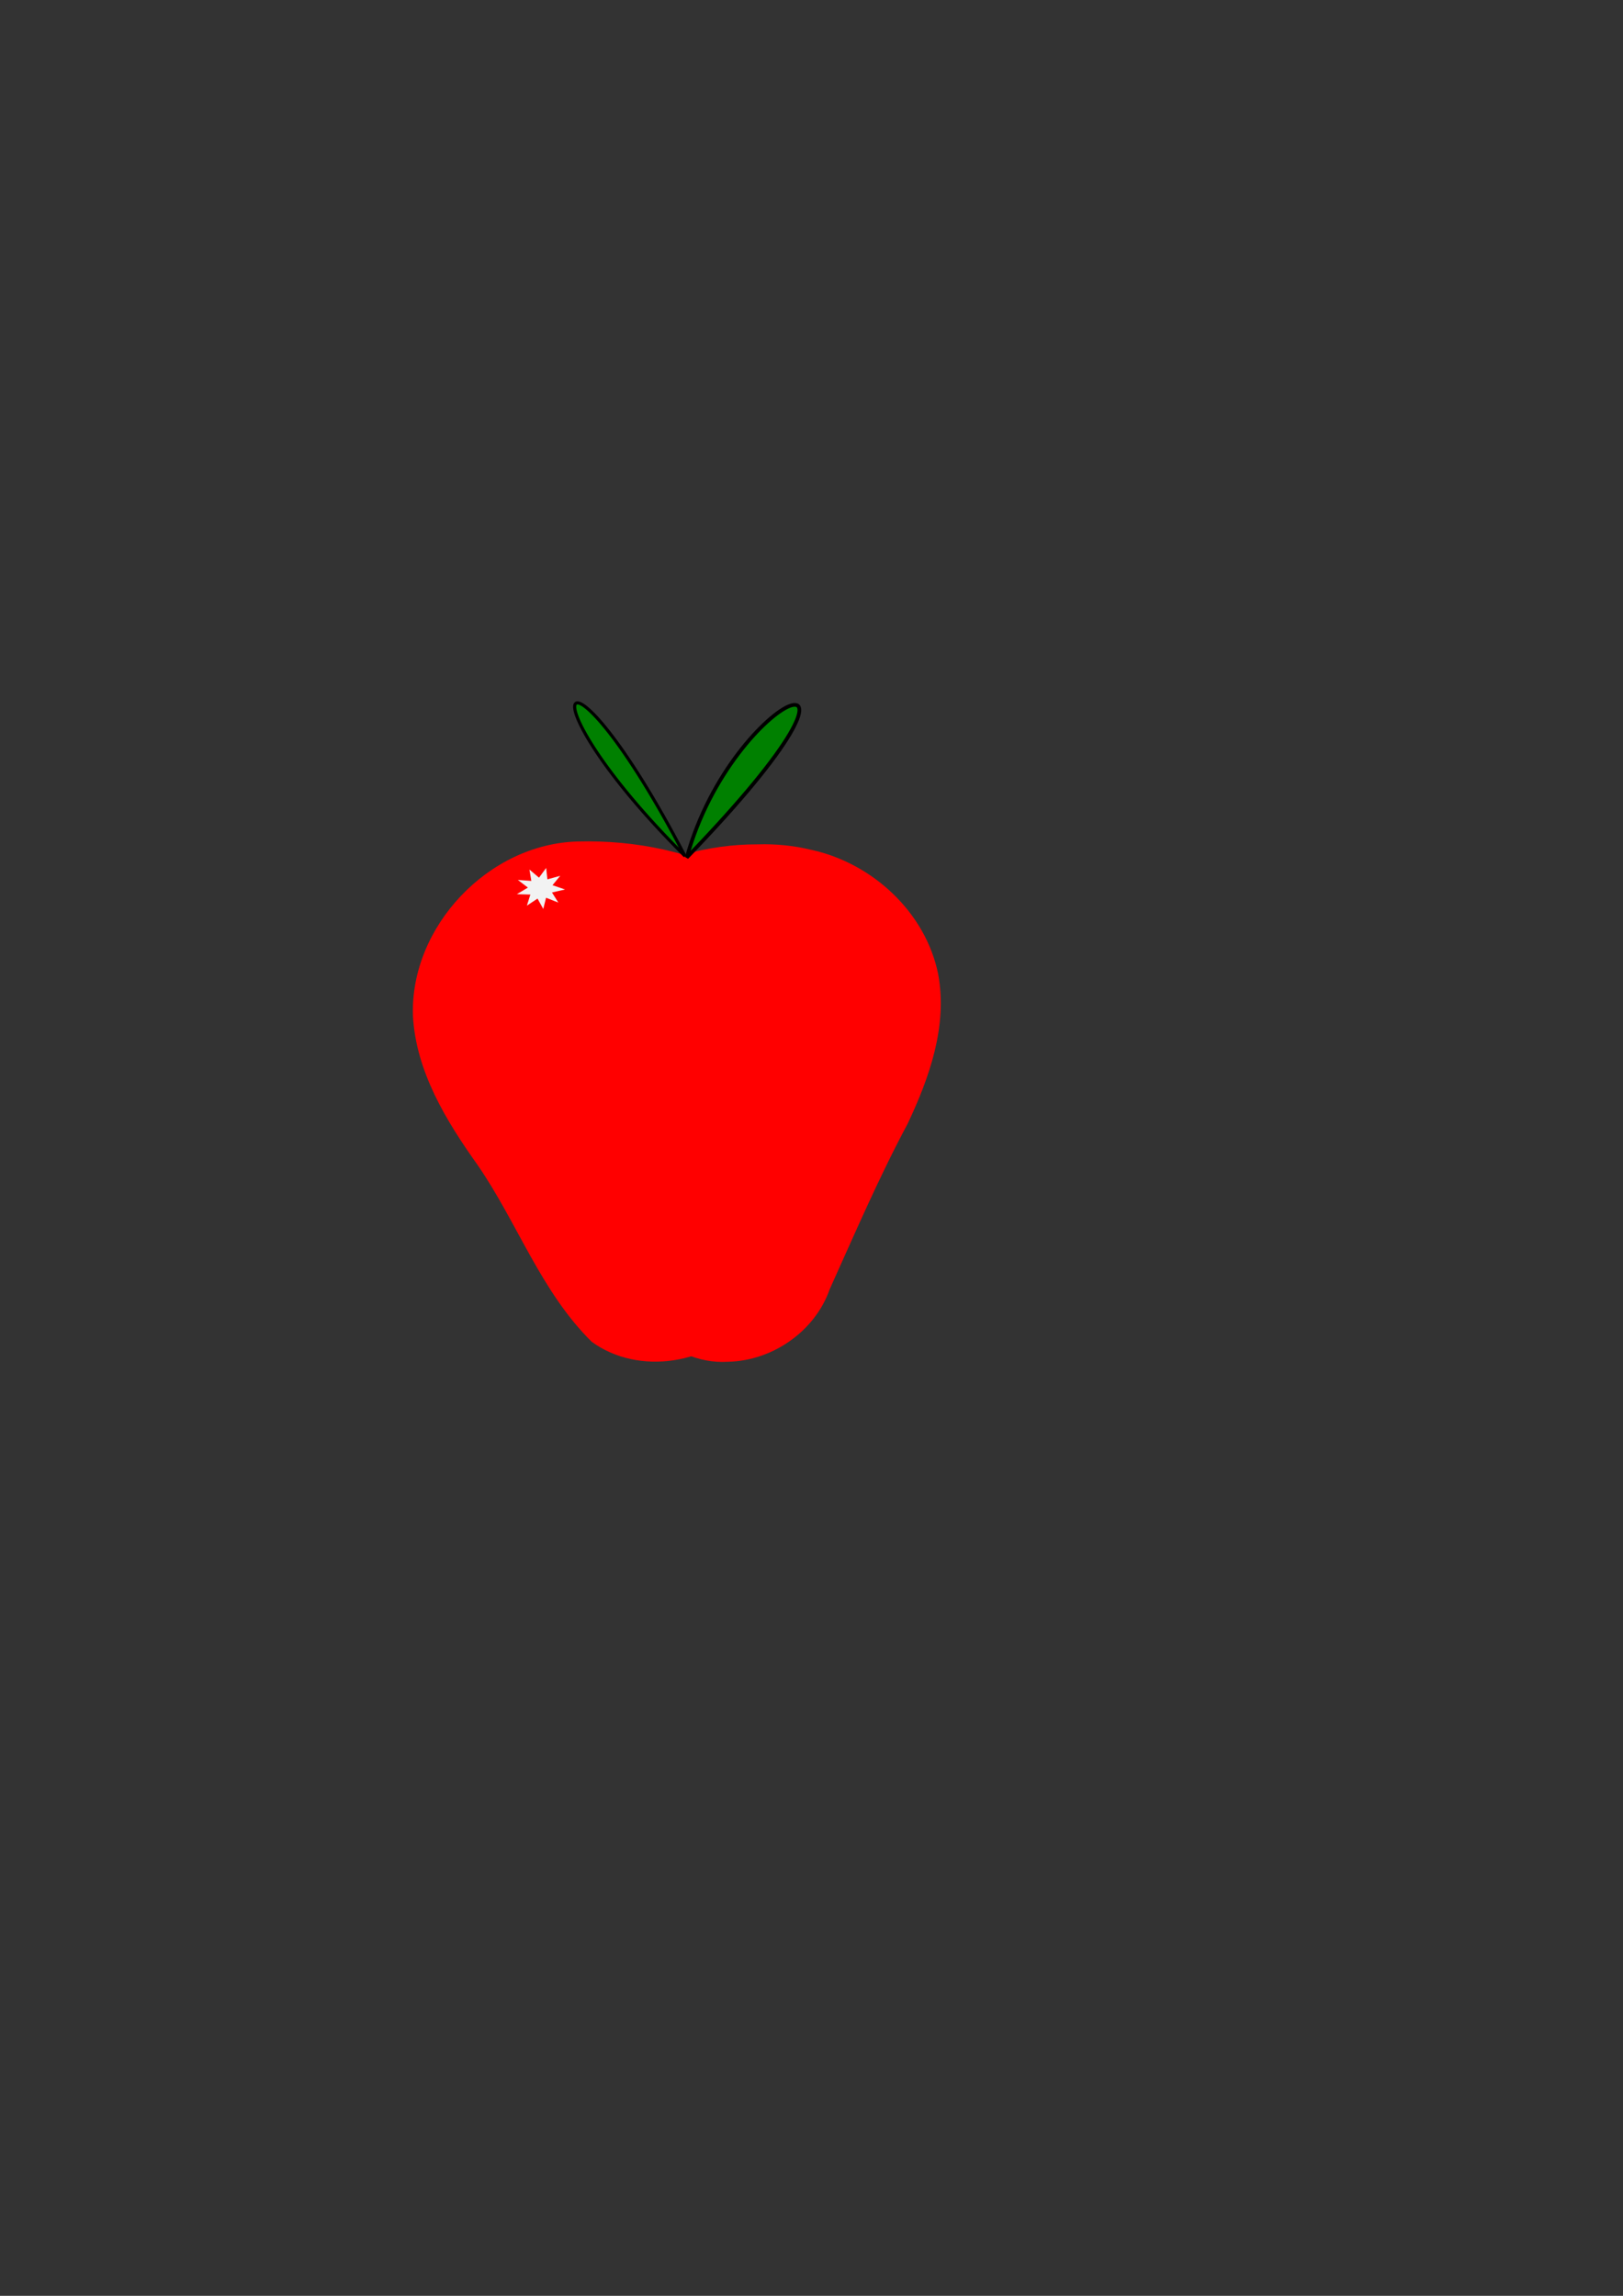 <?xml version="1.0" encoding="UTF-8" standalone="no"?>
<!-- Created with Inkscape (http://www.inkscape.org/) -->

<svg
   xmlns:dc="http://purl.org/dc/elements/1.1/"
   xmlns:cc="http://creativecommons.org/ns#"
   xmlns:rdf="http://www.w3.org/1999/02/22-rdf-syntax-ns#"
   xmlns:svg="http://www.w3.org/2000/svg"
   xmlns="http://www.w3.org/2000/svg"
   xmlns:sodipodi="http://sodipodi.sourceforge.net/DTD/sodipodi-0.dtd"
   xmlns:inkscape="http://www.inkscape.org/namespaces/inkscape"
   width="744.094"
   height="1052.362"
   id="svg2"
   version="1.1"
   inkscape:version="0.48.4 r9939"
   sodipodi:docname="New document 1">
  <rect width="100%" height="100%" fill="#333333" stroke="none"/>
  <defs
     id="defs4" />
  <sodipodi:namedview
     id="base"
     pagecolor="#ffffff"
     bordercolor="#666666"
     borderopacity="1.0"
     inkscape:pageopacity="0.0"
     inkscape:pageshadow="2"
     inkscape:zoom="0.7"
     inkscape:cx="330.69955"
     inkscape:cy="433.12265"
     inkscape:document-units="px"
     inkscape:current-layer="layer1"
     showgrid="false"
     inkscape:window-width="1366"
     inkscape:window-height="705"
     inkscape:window-x="1352"
     inkscape:window-y="-8"
     inkscape:window-maximized="1" />
  <g
     inkscape:label="Layer 1"
     inkscape:groupmode="layer"
     id="layer1">
    <g
       id="g3825">
      <g
         id="g3791">
        <path
           id="path2985-1"
           d="M 202.062 381.438 C 161.133 382.469 125.059 420.466 126.463 461.444 C 127.897 486.959 141.706 509.513 156.151 529.785 C 174.364 556.25 185.194 587.841 208.406 610.75 C 230.041 626.518 262.901 621.015 279.741 600.715 C 297.13 581.48 305.359 556.39 316.618 533.503 C 325.627 513.542 334.446 491.843 331.099 469.495 C 326.616 439.197 305.014 413.595 278.625 399.219 C 255.462 386.167 228.498 380.74 202.062 381.438 z "
           style="fill:#ff0000;fill-opacity:1;stroke:#696764;stroke-width:4;stroke-linejoin:bevel;stroke-miterlimit:4;stroke-dashoffset:0;stroke-opacity:0"
           transform="translate(62.857,4.286)" />
        <path
           id="path2985-1-7"
           d="M 213.125 382.75 C 167.501 382.582 121.664 408.752 101.758 450.352 C 91.601 473.374 96.755 500.597 109.728 521.411 C 126.618 549.944 140.401 581.008 163.715 605.121 C 173.011 614.52 185.938 620.775 199.358 619.925 C 219.711 619.56 239.34 606.06 246.096 586.7 C 257.596 561.209 268.633 535.47 281.847 510.803 C 291.834 489.655 300.217 465.988 295.853 442.314 C 290.126 413.845 265.578 391.28 237.552 385.241 C 229.574 383.307 221.328 382.493 213.125 382.75 z "
           style="fill:#ff0000;fill-opacity:1;stroke:#696764;stroke-width:4;stroke-linejoin:bevel;stroke-miterlimit:4;stroke-dashoffset:0;stroke-opacity:0"
           transform="translate(134.286,4.286)" />
      </g>
      <path
         inkscape:connector-curvature="0"
         id="path3803"
         d="m 314.071,392.433 c -56.729,-108.89 -77.449,-77.109 0,0 z"
         style="fill:#008000;stroke:#000000;stroke-width:1.429px;stroke-linecap:butt;stroke-linejoin:miter;stroke-opacity:1" />
      <path
         inkscape:connector-curvature="0"
         id="path3803-4"
         d="m 314.87,393.065 c 104.826,-108.464 21.051,-76.808 0,0 z"
         style="fill:#008000;stroke:#000000;stroke-width:1.704px;stroke-linecap:butt;stroke-linejoin:miter;stroke-opacity:1" />
      <path
         transform="matrix(0.505,0,0,0.428,405.772,189.083)"
         d="m -307.757,519.705 -2.543,12.014 -5.206,-11.122 -9.671,7.568 3.161,-11.867 -12.273,-0.419 10.049,-7.058 -9.133,-8.21 12.235,1.052 -1.719,-12.159 8.696,8.671 6.499,-10.42 1.088,12.232 11.676,-3.804 -7.029,10.07 11.39,4.591 -11.857,3.196 5.774,10.838 z"
         inkscape:randomized="0"
         inkscape:rounded="-8.6736174e-017"
         inkscape:flatsided="false"
         sodipodi:arg2="1.4562146"
         sodipodi:arg1="1.1071487"
         sodipodi:r2="22.36068"
         sodipodi:r1="11.403947"
         sodipodi:cy="509.50504"
         sodipodi:cx="-312.85715"
         sodipodi:sides="9"
         id="path3823"
         style="fill:#f2f2f2;fill-opacity:1;stroke:#696764;stroke-width:4;stroke-linejoin:bevel;stroke-miterlimit:4;stroke-opacity:0;stroke-dasharray:none;stroke-dashoffset:0"
         sodipodi:type="star" />
    </g>
  </g>
</svg>
